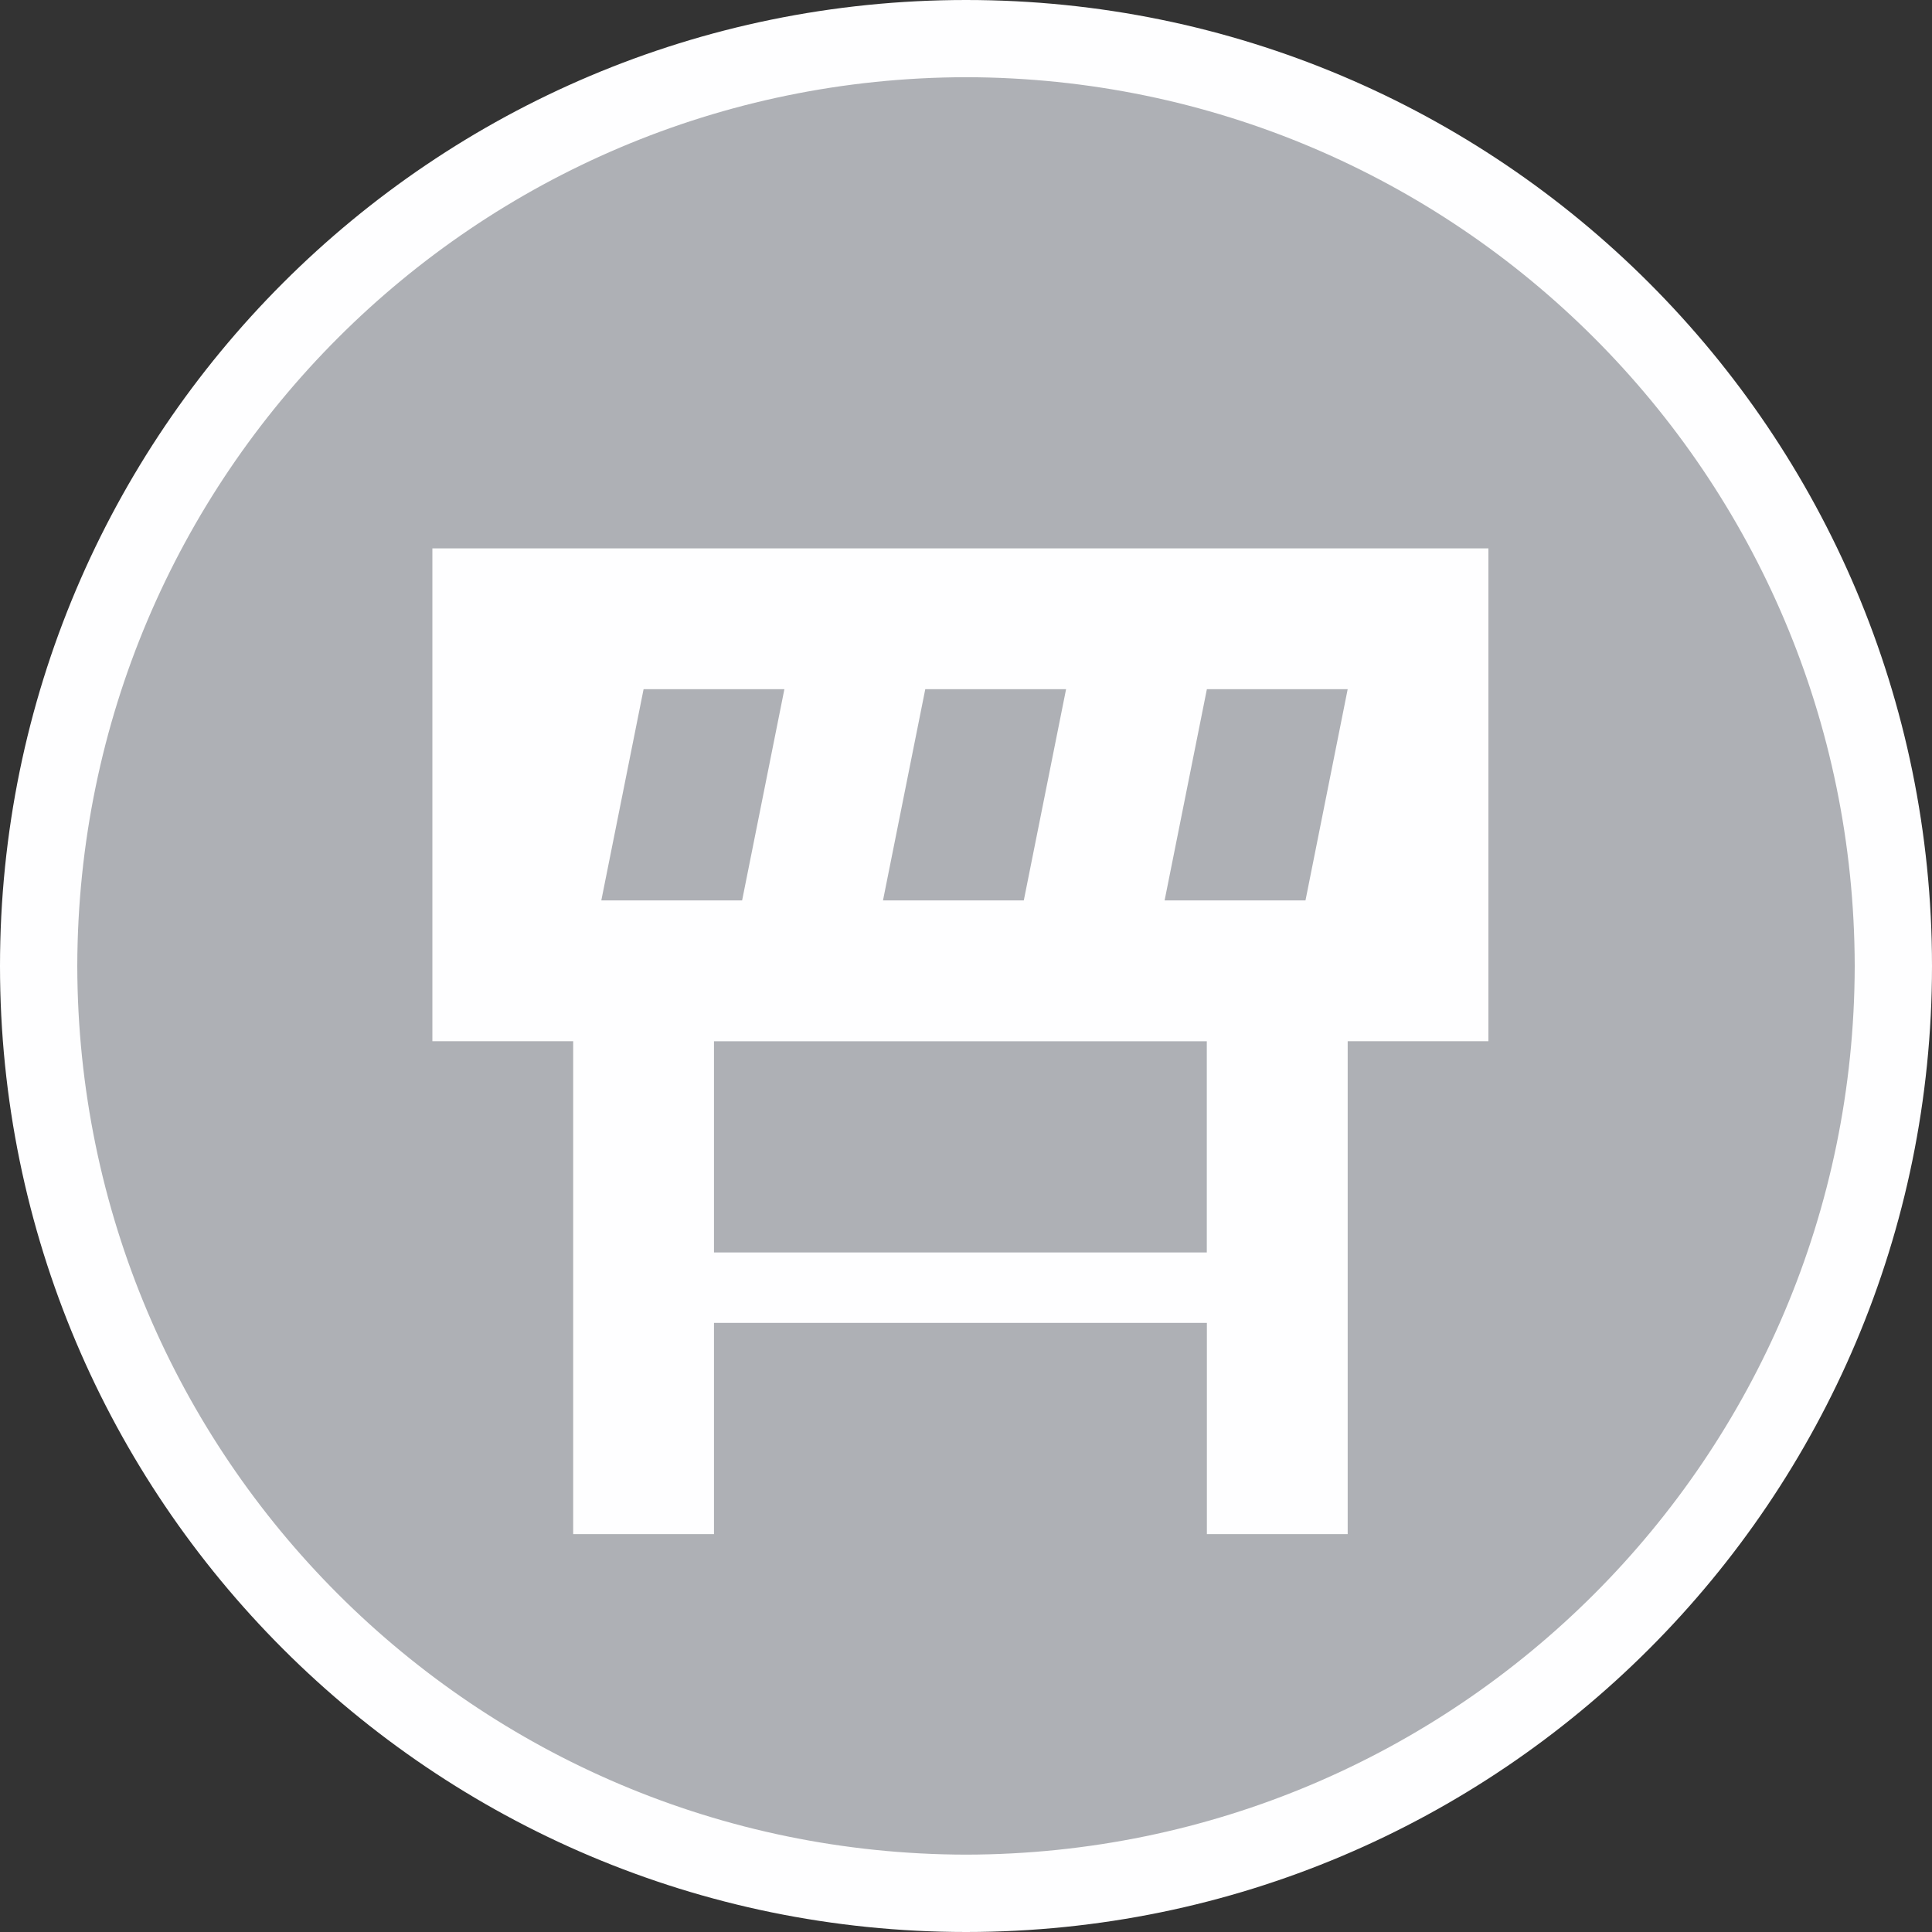 <svg width="50" height="50" viewBox="0 0 50 50" fill="none" xmlns="http://www.w3.org/2000/svg">
<rect x="0" y="0" width="50" height="50" fill="#333333" stroke="none"/>
<path d="M25 49C38.255 49 49 38.255 49 25C49 11.745 38.255 1 25 1C11.745 1 1 11.745 1 25C1 38.255 11.745 49 25 49Z" fill="#AEB0B5"/>
<path d="M0 25C0.002 11.192 11.196 0 25.002 0C38.808 0 50 11.192 50 25C50 38.804 38.808 49.996 25.002 50C11.196 49.996 0.002 38.804 0 25ZM2 25C2.024 37.706 12.3 47.974 25.002 47.998C37.704 47.974 47.978 37.706 48 25C47.978 12.296 37.704 2.022 25.002 1.998C12.3 2.022 2.026 12.296 2 25Z" fill="#FEFEFF"/>
<path d="M11.19 14.192V17.836V23.302V26.946H14.834V39.702H18.478V34.236H31.234V39.702H34.878V26.946H38.52V23.302V17.836V14.192H11.19ZM27.59 17.836L26.496 23.302H22.852L23.946 17.836H27.59ZM16.656 17.836H20.3L19.206 23.302H15.562L16.656 17.836ZM31.234 32.414H18.478V26.948H22.122H25.766H29.41H31.232V32.414H31.234ZM33.786 23.302H30.14L31.234 17.836H34.878L33.786 23.302Z" fill="#FEFEFF"/>
</svg>
